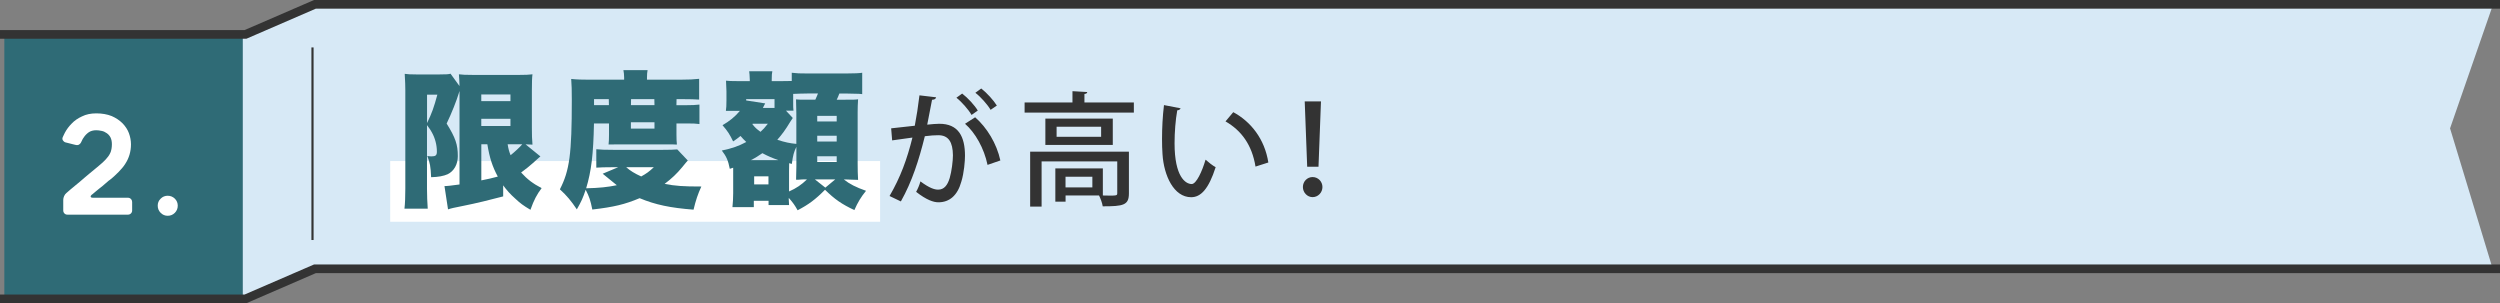 <?xml version="1.0" encoding="UTF-8"?><svg id="Layer_2" xmlns="http://www.w3.org/2000/svg" viewBox="0 0 576.64 69.93"><rect x="0" y="0" width="576.64" height="69.93" fill="#808080" stroke="none"/><defs><style>.cls-1{fill:#fff;}.cls-2{fill:#333;}.cls-3{fill:#d7e9f6;}.cls-4{fill:#2f6b76;}.cls-5{stroke-width:2px;}.cls-5,.cls-6{fill:none;stroke:#333;stroke-miterlimit:10;}.cls-6{stroke-width:.5px;}</style></defs><g id="PC"><g><polygon class="cls-3" points="55 8.15 71 1.15 575 1.15 565.12 29.61 575 62.15 71 62.15 55 69.15 55 8.15"/><rect class="cls-4" x="1" y="8.15" width="55" height="61"/><g><rect class="cls-1" x="90" y="37.15" width="113" height="14"/><g><path class="cls-4" d="m106.01,20.95q-.03.07-.1.27s-.03.1-.07.24c-.51,1.7-1.67,4.66-2.82,7.04,2.04,3.26,2.58,4.86,2.58,7.51,0,1.9-.88,3.47-2.35,4.18-.92.41-2.18.65-3.81.68-.1-2.45-.27-3.33-.88-4.9.41.07.61.1.92.1,1.02,0,1.29-.24,1.29-1.12,0-1.5-.41-3.09-1.16-4.42-.27-.51-.41-.71-1.12-1.67v14.65c0,1.67.07,3.13.17,4.62h-5.37c.14-1.12.2-2.79.2-4.62v-22.74c0-.82-.03-2.07-.14-3.74.75.1,1.29.14,2.69.14h5.3c1.56,0,2.11-.03,2.58-.17l2.07,2.86q-.03-1.36-.14-2.72c.85.1,1.5.14,3.2.14h10.71c1.63,0,2.04-.03,3.06-.14-.1.68-.14,1.77-.14,3.81v8.6c0,1.77.03,2.45.14,3.81q-.82-.03-1.6-.07l3.43,2.79c-.17.14-.27.2-1.73,1.53-.68.61-1.77,1.5-2.72,2.18,1.46,1.6,2.72,2.55,4.73,3.6-1.12,1.5-1.77,2.72-2.58,5-1.67-.99-2.35-1.5-3.47-2.55-1.19-1.05-2.04-2.01-2.82-3.09v2.55c-2.62.71-6.6,1.67-9.01,2.14-2.28.44-3.13.65-3.71.85l-.82-5.37c.68,0,1.43-.1,3.47-.37v-21.59Zm-7.51,7.44c1.12-2.31,1.56-3.54,2.38-6.56h-2.38v6.56Zm12.51-5.07h6.73v-1.53h-6.73v1.53Zm0,5.75h6.73v-1.67h-6.73v1.67Zm0,12.54c1.39-.27,2.58-.54,3.81-.88-1.22-2.24-1.9-4.32-2.41-7.45h-1.39v8.33Zm6.08-8.33c.2,1.19.34,1.67.68,2.52.95-.75,2.21-1.94,2.69-2.52h-3.37Z"/><path class="cls-4" d="m158.64,37.03c-.31.34-.58.65-1.26,1.5-1.29,1.56-2.45,2.65-4.08,3.88,2.38.48,4.32.61,8.47.61-.82,1.77-1.29,3.2-1.8,5.34-5.3-.41-8.77-1.12-12.44-2.65-3.4,1.43-5.92,2.04-10.91,2.62-.44-2.18-.71-2.96-1.53-4.56-.61,1.84-1.02,2.75-2.04,4.52-1.33-1.97-2.28-3.13-3.91-4.62,2.24-4.35,2.75-8.19,2.75-20.6,0-2.28-.03-3.5-.14-4.86,1.33.14,2.58.17,4.22.17h7.99v-.51c0-.68-.07-1.16-.17-1.7h5.58c-.1.51-.14.99-.14,1.77v.44h7.58c2.04,0,3.33-.07,4.45-.2v4.79c-1.16-.07-1.9-.1-3.54-.1h-1.67c-.03.58-.03.71-.03,1.39h2.35c1.33,0,1.97-.03,2.96-.14v4.49c-.82-.1-1.36-.14-2.89-.14h-2.41v2.58c0,.95.03,1.67.1,2.28h-.44c-.27-.03-.71-.03-1.73-.03h-11.35c-.85,0-1.6,0-2.24.03.07-.58.1-1.39.1-2.28v-2.58h-3.47c-.14,7.17-.61,11.01-1.8,14.96,3.03-.07,4.93-.27,7.07-.71q-.88-.68-3.26-2.65l3.57-1.5h-1.5c-1.46,0-2.62.03-3.54.1v-4.25c.99.1,1.94.14,3.88.14h11.49c1.67,0,2.41-.03,3.3-.1l2.45,2.58Zm-18.19-12.78c0-.61,0-.82-.03-1.39h-3.4v1.39h3.43Zm3.98,14.31c.92.82,1.97,1.46,3.47,2.14,1.22-.68,1.8-1.09,2.92-2.14h-6.39Zm6.53-14.31c0-.65,0-.85-.03-1.39h-5.37q-.03.92-.03,1.39h5.44Zm-5.44,5.41h5.44v-1.46h-5.44v1.46Z"/><path class="cls-4" d="m169.15,38.67c-.34.1-.44.14-.82.27-.37-1.9-.78-2.86-1.84-4.22,2.35-.48,3.94-1.05,5.64-1.97-.65-.61-.82-.82-1.33-1.39-.68.58-.92.71-1.7,1.26-.75-1.56-1.26-2.38-2.45-3.74,1.63-.95,2.82-1.9,4.01-3.3h-3.23q.03-.24.1-1.05c0-.1.03-1.19.03-1.36v-2.11c0-.54-.03-1.02-.1-2.45.51.07,1.26.1,2.69.1h2.79v-.34c-.03-.88-.07-1.53-.14-1.94h5.34c-.1.51-.14.88-.14,2.04v.24h2.38c.95,0,1.7,0,2.24-.03v-1.9c1.19.14,1.67.17,3.84.17h8.57c2.01,0,3.3-.07,3.84-.17v4.93q-.27,0-.75-.07-.27-.03-3.09-.07h-1.43c-.27.71-.37.95-.61,1.43h1.36c2.55,0,2.92,0,3.57-.1-.07,1.22-.1,1.77-.1,2.96v11.86c0,1.56.03,2.45.1,3.77q-.27,0-.95-.03-.07-.03-1.94-.07h-.41c1.33,1.05,2.79,1.8,5.13,2.62-1.16,1.43-1.9,2.65-2.69,4.45-2.89-1.36-4.52-2.48-6.77-4.69-2.21,2.24-3.77,3.4-6.32,4.73-.65-1.16-1.02-1.7-2.04-2.86v.37c0,.07.03.48.07,1.29h-4.73v-.99h-3.4v1.46h-4.93c.1-.85.17-2.11.17-3.23v-5.88Zm9.49-15.81h-6.53v.31l4.39.68-.27.51q-.2.41-.27.54h2.69v-2.04Zm.88,14.07c-1.43-.51-2.41-.92-3.67-1.6-.99.68-1.63,1.09-2.65,1.6h6.32Zm-5.98-8.29c.61.78.95,1.09,1.87,1.77.68-.61.95-.92,1.7-1.87h-3.5l-.07.1Zm.41,13.9h3.3v-1.87h-3.3v1.87Zm8.91-15.33c-.27.37-.34.51-.61.92-1.12,1.87-1.84,2.82-2.96,4.11,1.77.58,2.96.82,4.39.95v-7.07c0-.99-.03-2.04-.07-3.2.58.07.65.07,2.75.07h1.7c.34-.78.41-.88.61-1.43h-2.18c-1.02,0-2.96.07-3.54.1v1.29c0,1.77,0,2.07.07,2.58h-1.73l1.56,1.67Zm-.88,16.96c1.7-.75,2.89-1.56,4.15-2.79-1.09,0-1.29,0-1.9.07h-.61c.03-.65.07-2.62.07-3.13v-4.45c-.58,1.22-.78,1.9-1.05,3.94l-.61-.17q-.03.44-.03,1.84v4.69Zm10.67-2.79h-4.69l2.41,1.9,2.28-1.9Zm-4.15-13.36h4.49v-1.29h-4.49v1.29Zm0,4.62h4.49v-1.33h-4.49v1.33Zm0,4.73h4.49v-1.33h-4.49v1.33Z"/><path class="cls-2" d="m215.92,22.45c-.09.4-.43.54-.94.57-.31,1.48-.77,4.06-1.11,5.73,1.02-.11,2.1-.2,2.75-.2,4.51-.03,5.96,3.04,5.96,7.38,0,1.13-.2,3.92-.85,5.99-.88,3.18-2.75,4.74-5.28,4.74-1.14,0-2.75-.54-5.14-2.41.4-.71.77-1.59.99-2.41,2.1,1.56,3.26,1.9,4.09,1.9,1.36,0,2.16-.99,2.67-2.7.45-1.5.74-3.97.74-5.22-.03-3.01-.99-4.65-3.41-4.63-.77,0-1.82.06-3.07.23-1.36,5.48-2.95,10.47-5.53,15.04l-2.61-1.25c2.53-4.34,4.03-8.46,5.28-13.48l-4.68.65-.23-2.78,5.45-.6c.4-2.07.79-4.57,1.08-7.01l3.83.45Zm8.17,4.06c-.68-1.22-2.33-3.07-3.49-3.97l1.33-.96c1.33,1.02,2.87,2.7,3.6,3.92l-1.45,1.02Zm3.69,11.52c-.79-3.83-2.84-7.44-5.19-9.48l2.33-1.5c2.72,2.38,4.97,6.05,5.82,9.96l-2.95,1.02Zm.71-12.69c-.68-1.19-2.33-3.04-3.52-3.94l1.36-.99c1.33,1.05,2.84,2.72,3.6,3.94l-1.45.99Z"/><path class="cls-2" d="m250.12,23.64h11.41v2.33h-25.2v-2.33h11.04v-2.61l3.41.2c-.03.26-.2.4-.65.45v1.96Zm10.27,11.35v9.62c0,2.72-1.28,2.98-6.04,2.98-.11-.77-.51-1.82-.85-2.5h-7.72v1.42h-2.36v-7.66h10.96v6.24c.65,0,1.22.03,1.7.03,1.39,0,1.62-.03,1.62-.54v-7.35h-17.45v10.42h-2.64v-12.66h22.79Zm-19.27-7.63h15.55v6.07h-15.55v-6.07Zm12.86,4.2v-2.33h-10.27v2.33h10.27Zm-2.02,11.67v-2.47h-6.19v2.47h6.19Z"/><path class="cls-2" d="m272.31,24.97c-.06.26-.37.45-.77.48-.4,2.21-.62,5.05-.62,7.61,0,7.72,2.53,9.39,3.97,9.39,1.05-.03,2.38-2.89,3.18-5.62.57.51,1.65,1.39,2.33,1.73-1.62,5.05-3.43,6.93-5.65,6.93-4,0-6.3-4.97-6.61-9.93-.08-1.08-.11-2.27-.11-3.52,0-2.5.14-5.25.45-7.8l3.83.74Zm17.28,13.45c-.82-5.02-3.26-8.32-6.92-10.42l1.79-2.13c4.06,2.19,7.24,6.19,8.09,11.61l-2.95.94Z"/><path class="cls-2" d="m300.52,43.14c0-1.28.99-2.3,2.24-2.3s2.27,1.02,2.27,2.3-1.02,2.33-2.27,2.33-2.24-1.08-2.24-2.33Zm.99-4.68l-.57-15.07h3.75l-.57,15.07h-2.61Z"/></g><g><path class="cls-1" d="m30.48,46.59v1.95c0,.27-.09.5-.28.69-.19.19-.42.28-.69.28h-13.97c-.27,0-.5-.09-.68-.28-.18-.19-.27-.42-.27-.69v-2.45c0-.27.07-.56.2-.86.14-.3.31-.54.52-.71.13-.1.26-.22.41-.35.15-.13.3-.26.47-.41.36-.29.71-.59,1.07-.89.36-.3.73-.61,1.13-.93.38-.33.76-.66,1.15-.99.39-.32.78-.65,1.18-.99.38-.31.74-.61,1.08-.89s.66-.55.96-.8c.36-.29.66-.56.93-.8.26-.24.5-.48.71-.71.21-.23.39-.45.55-.66.16-.21.29-.42.39-.63.1-.19.19-.38.25-.58.06-.2.1-.38.13-.55.06-.33.09-.69.09-1.07,0-.31-.03-.6-.08-.85-.05-.25-.13-.49-.24-.72-.21-.4-.49-.72-.85-.97-.38-.27-.76-.45-1.16-.53-.48-.1-.9-.16-1.26-.16-.73,0-1.33.17-1.79.5-.46.34-.84.73-1.13,1.19-.17.23-.29.43-.36.61-.07.18-.16.36-.27.55-.08.17-.23.32-.44.46-.21.14-.51.15-.91.05l-2.23-.56c-.25-.08-.44-.24-.58-.46-.14-.22-.15-.46-.05-.71.08-.17.16-.34.24-.52.07-.18.16-.36.27-.55.4-.75.92-1.45,1.57-2.1.63-.67,1.42-1.22,2.39-1.66.92-.46,2.02-.69,3.3-.69s2.52.21,3.55.63c.96.42,1.79.97,2.48,1.66.69.71,1.18,1.48,1.48,2.29.31.86.47,1.72.47,2.57s-.12,1.66-.35,2.42c-.23.75-.55,1.44-.97,2.07-.21.34-.44.66-.71.97-.26.31-.54.62-.83.91s-.61.6-.94.91c-.34.31-.69.62-1.07.91-.17.1-.33.23-.49.38-.16.15-.34.3-.55.47-.19.17-.39.34-.6.52-.21.18-.43.35-.66.52-.23.19-.46.38-.69.56-.23.19-.46.38-.69.57-.1.1-.19.18-.27.24-.07.05-.16.12-.27.2-.19.17-.25.32-.19.46.06.14.22.2.47.2h8.1c.27,0,.5.09.69.28s.28.42.28.69Z"/><path class="cls-1" d="m41,47.44c0,.65-.23,1.2-.67,1.65-.45.45-1,.68-1.65.68s-1.17-.23-1.62-.68c-.45-.45-.68-1-.68-1.65s.22-1.17.68-1.62c.45-.45.99-.67,1.62-.67s1.2.23,1.65.67c.45.45.67.99.67,1.62Z"/></g><polyline class="cls-5" points="0 68.93 56.64 68.93 72.64 62 576.64 62"/><polyline class="cls-5" points="0 7.93 56.64 7.93 72.64 1 576.64 1"/><line class="cls-6" x1="72.08" y1="10.94" x2="72.08" y2="55.36"/></g></g></g></svg>
